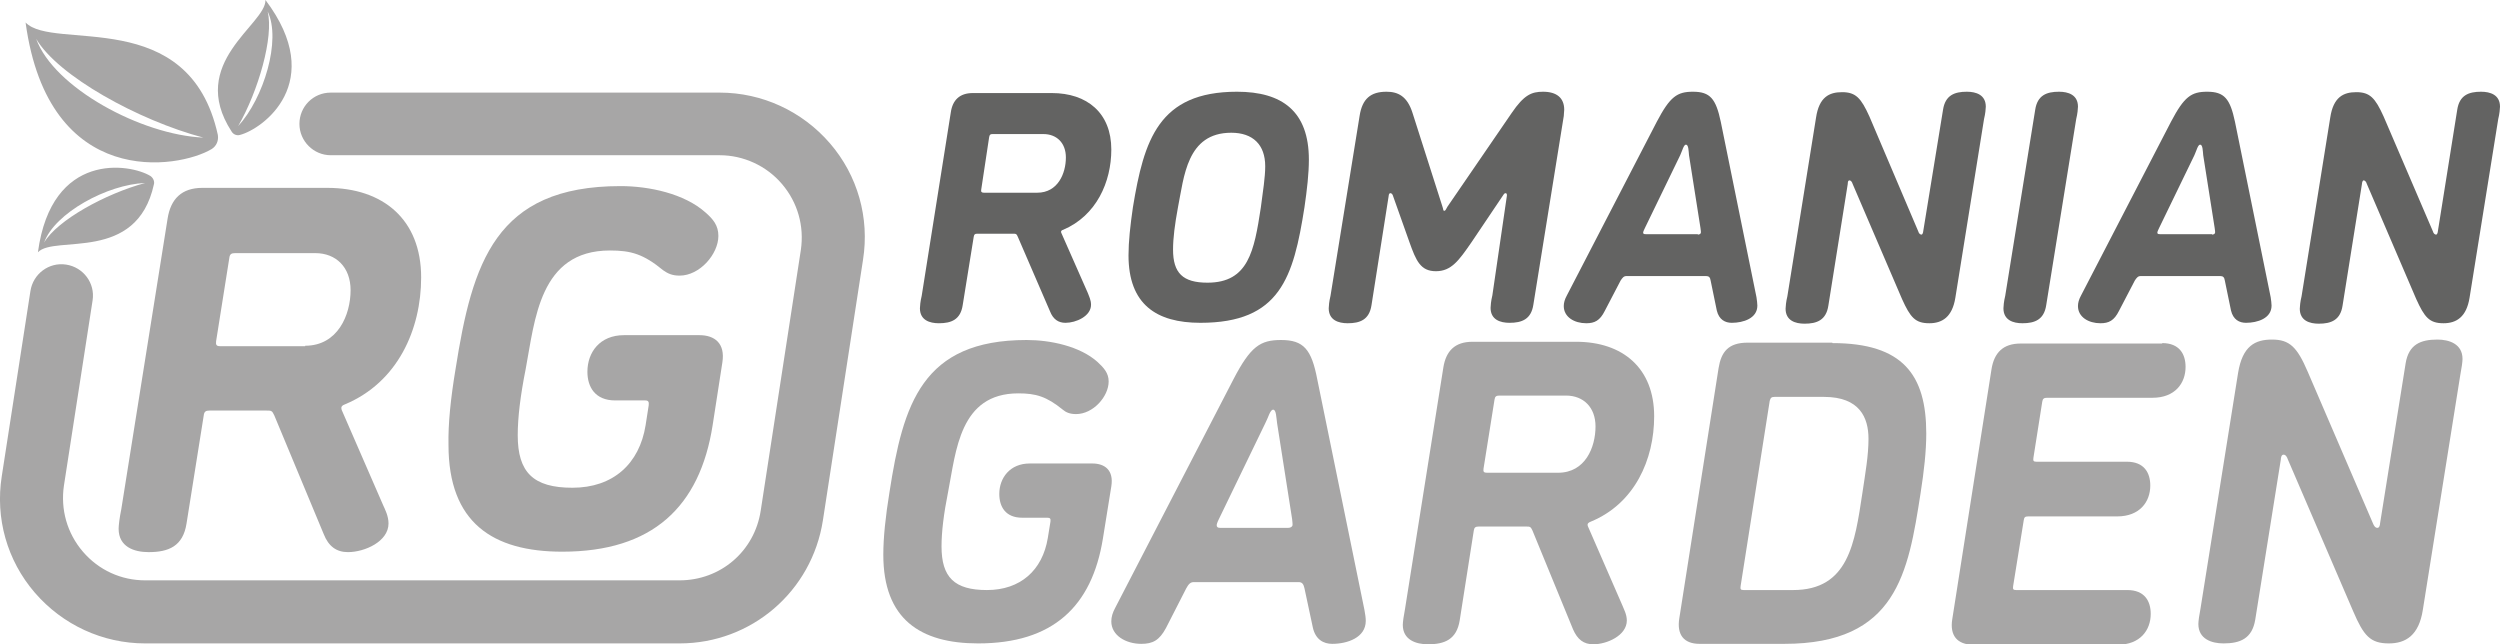 <?xml version="1.0" encoding="utf-8"?>
<!-- Generator: Adobe Illustrator 27.4.1, SVG Export Plug-In . SVG Version: 6.00 Build 0)  -->
<svg version="1.1" id="Layer_1" xmlns="http://www.w3.org/2000/svg" xmlns:xlink="http://www.w3.org/1999/xlink" x="0px" y="0px"
	 viewBox="0 0 566.9 146.1" style="enable-background:new 0 0 566.9 146.1;" xml:space="preserve">
<style type="text/css">
	.st0{fill:#636362;}
	.st1{fill:#A7A6A6;}
</style>
<g>
	<g>
		<path class="st0" d="M230.8,53.7c-0.3-0.7-0.4-0.7-1-0.7h-8.2c-0.5,0-0.7,0.1-0.8,0.7l-2.5,15.5c-0.5,3.3-2.6,4.1-5.4,4.1
			c-2.1,0-4.3-0.7-4.3-3.4c0-0.4,0.1-1.6,0.4-2.8l6.6-41.6c0.4-2.8,2-4.4,5-4.4h17.9c8,0,13.5,4.5,13.5,12.8c0,7.4-3.4,15-10.9,18.2
			c-0.4,0.1-0.5,0.3-0.5,0.5c0,0.1,0.1,0.3,0.1,0.3l6,13.6c0.2,0.6,0.7,1.5,0.7,2.6c0,2.6-3.4,4.1-5.8,4.1c-1.6,0-2.8-0.8-3.5-2.6
			L230.8,53.7z M235.2,43.7c4.7,0,6.5-4.4,6.5-8c0-3.3-2.1-5.3-5.1-5.3h-11.5c-0.5,0-0.7,0.1-0.8,0.7L222.5,43
			c-0.1,0.5,0.1,0.7,0.6,0.7H235.2z"/>
		<path class="st0" d="M280.5,20.8c10.2,0,16.3,4.4,16.3,15.4c0,3.1-0.4,6.7-1,10.8c-2.5,15.9-5.5,26.2-23.6,26.2
			c-10,0-16.3-4.2-16.3-15.3c0-3.1,0.4-6.8,1-10.9C259.4,31.8,262.7,20.8,280.5,20.8z M286.9,37.7c0-4.9-2.8-7.6-7.7-7.6
			c-10.1,0-10.7,10-12.1,17c-0.7,3.8-1.1,6.9-1.1,9.5c0,5.3,2.2,7.5,7.8,7.5c9.3,0,10.6-7.2,12.1-17
			C286.4,43.3,286.9,40.2,286.9,37.7z"/>
		<path class="st0" d="M341.7,44.4c0,0,0.1-0.6-0.3-0.6c-0.3,0-0.5,0.4-0.5,0.4l-7.2,10.7c-2.9,4.2-4.6,6.6-8.1,6.6s-4.5-2.4-6-6.6
			l-3.8-10.7c0,0-0.2-0.4-0.5-0.4c-0.4,0-0.4,0.6-0.4,0.6l-3.9,24.8c-0.5,3.3-2.6,4.1-5.4,4.1c-2.1,0-4.3-0.7-4.3-3.4
			c0-0.4,0.1-1.6,0.4-2.8l6.6-40.8c0.6-3.9,2.5-5.5,6.1-5.5c2.6,0,4.7,1,5.9,4.8l6.8,21.3c0.2,0.5,0.1,0.9,0.4,0.9
			c0.3,0,0.4-0.4,0.7-0.9l14.6-21.3c2.8-4.1,4.5-4.8,7.1-4.8c3.1,0,4.8,1.4,4.8,4.1c0,0.4-0.1,0.9-0.1,1.4l-6.9,42.8
			c-0.5,3.3-2.6,4.1-5.4,4.1c-2.1,0-4.3-0.7-4.3-3.4c0-0.4,0.1-1.6,0.4-2.8L341.7,44.4z"/>
		<path class="st0" d="M363.9,70.5c-1.1,2.2-2.3,2.8-4.2,2.8c-2.7,0-5.1-1.4-5.1-3.9c0-0.7,0.2-1.5,0.7-2.4l20.4-39.4
			c3-5.7,4.6-6.8,8.2-6.8c3.9,0,5.2,1.6,6.3,6.8l8.1,39.8c0.1,0.8,0.2,1.3,0.2,1.9c0,2.9-3.2,3.9-5.8,3.9c-1.5,0-2.9-0.7-3.4-2.8
			l-1.4-6.8c-0.1-0.7-0.4-1-1-1h-18.1c-0.6,0-0.9,0.4-1.3,1L363.9,70.5z M385,53.2c0.4,0,0.7-0.2,0.7-0.5c0-0.1,0-0.4-0.1-1
			l-2.6-16.5c-0.1-1-0.1-2.4-0.7-2.4c-0.5,0-0.8,1.3-1.3,2.4l-8,16.5c-0.3,0.6-0.4,0.9-0.4,1c0,0.3,0.1,0.4,0.6,0.4H385z"/>
		<path class="st0" d="M440.6,24.9c0.5-3.3,2.6-4.1,5.4-4.1c2.1,0,4.3,0.7,4.3,3.4c0,0.4-0.1,1.6-0.4,2.8l-6.5,40.5
			c-0.7,4.4-3,5.8-5.9,5.8c-3.2,0-4.3-1.3-6.2-5.5l-11.2-26.1c-0.1-0.4-0.4-0.8-0.7-0.8c-0.4,0-0.4,0.6-0.4,0.8l-4.4,27.6
			c-0.5,3.3-2.6,4.1-5.4,4.1c-2.1,0-4.3-0.7-4.3-3.4c0-0.4,0.1-1.6,0.4-2.8l6.5-40.5c0.7-4.7,3-5.8,5.9-5.8c3.1,0,4.3,1.3,6.2,5.5
			L435,52.5c0.1,0.4,0.4,0.7,0.7,0.7s0.4-0.6,0.4-0.7L440.6,24.9z"/>
		<path class="st0" d="M464,69.2c-0.5,3.3-2.6,4.1-5.4,4.1c-2.1,0-4.3-0.7-4.3-3.4c0-0.4,0.1-1.6,0.4-2.8l6.8-42.2
			c0.5-3.3,2.6-4.1,5.4-4.1c2.1,0,4.3,0.7,4.3,3.4c0,0.4-0.1,1.6-0.4,2.8L464,69.2z"/>
		<path class="st0" d="M480.5,70.5c-1.1,2.2-2.3,2.8-4.2,2.8c-2.7,0-5.1-1.4-5.1-3.9c0-0.7,0.2-1.5,0.7-2.4l20.4-39.4
			c3-5.7,4.6-6.8,8.2-6.8c3.9,0,5.2,1.6,6.3,6.8l8.1,39.8c0.1,0.8,0.2,1.3,0.2,1.9c0,2.9-3.2,3.9-5.8,3.9c-1.5,0-2.9-0.7-3.4-2.8
			l-1.4-6.8c-0.1-0.7-0.4-1-1-1h-18.1c-0.6,0-0.9,0.4-1.3,1L480.5,70.5z M501.6,53.2c0.4,0,0.7-0.2,0.7-0.5c0-0.1,0-0.4-0.1-1
			l-2.6-16.5c-0.1-1-0.1-2.4-0.7-2.4c-0.5,0-0.8,1.3-1.3,2.4l-8,16.5c-0.3,0.6-0.4,0.9-0.4,1c0,0.3,0.1,0.4,0.6,0.4H501.6z"/>
		<path class="st0" d="M557.2,24.9c0.5-3.3,2.6-4.1,5.4-4.1c2.1,0,4.3,0.7,4.3,3.4c0,0.4-0.1,1.6-0.4,2.8l-6.5,40.5
			c-0.7,4.4-3,5.8-5.9,5.8c-3.2,0-4.3-1.3-6.2-5.5l-11.2-26.1c-0.1-0.4-0.4-0.8-0.7-0.8s-0.4,0.6-0.4,0.8l-4.4,27.6
			c-0.5,3.3-2.6,4.1-5.4,4.1c-2.1,0-4.3-0.7-4.3-3.4c0-0.4,0.1-1.6,0.4-2.8l6.5-40.5c0.7-4.7,3-5.8,5.9-5.8c3.1,0,4.3,1.3,6.2,5.5
			l11.2,26.1c0.1,0.4,0.4,0.7,0.7,0.7s0.4-0.6,0.4-0.7L557.2,24.9z"/>
	</g>
	<path class="st1" d="M201.7,111.6c3.1-20,7.4-34.5,31.1-34.5c5.4,0,12.1,1.4,16.1,5c1.4,1.3,2.5,2.5,2.5,4.4c0,3.4-3.5,7.4-7.4,7.4
		c-1.4,0-2.3-0.4-3-1c-3.7-3-6.1-3.7-10.1-3.7c-13.3,0-14.1,13.1-15.9,22.3c-1,5-1.5,9.1-1.5,12.4c0,7,2.9,9.9,10.3,9.9
		c7.6,0,12.6-4.5,13.8-11.8l0.6-3.7c0.1-0.7-0.1-0.9-0.7-0.9h-5.7c-3.8,0-5.2-2.5-5.2-5.4c0-3.6,2.4-6.9,6.9-6.9h14.2
		c2.8,0,4.9,1.5,4.3,5.2l-1.9,11.8c-2.5,15.5-11.4,23.8-28.3,23.8c-13.1,0-21.5-5.5-21.5-20.1C200.3,121.9,200.8,117.1,201.7,111.6z
		"/>
	<path class="st1" d="M264.4,142.4c-1.5,2.8-3,3.6-5.6,3.6c-3.5,0-6.8-1.9-6.8-5.1c0-1,0.3-2,0.9-3.1L279.7,86
		c3.9-7.5,6.1-8.9,10.8-8.9c5.1,0,6.9,2.1,8.2,8.9l10.7,52.3c0.2,1.1,0.3,1.8,0.3,2.5c0,3.8-4.2,5.2-7.6,5.2c-2,0-3.8-1-4.4-3.7
		l-1.9-8.9c-0.2-0.9-0.5-1.4-1.3-1.4h-23.8c-0.8,0-1.2,0.5-1.7,1.4L264.4,142.4z M292.1,119.7c0.6,0,1-0.3,1-0.7
		c0-0.2,0-0.5-0.1-1.3l-3.4-21.7c-0.2-1.4-0.2-3.1-0.9-3.1c-0.7,0-1.1,1.8-1.8,3.1l-10.5,21.7c-0.4,0.8-0.5,1.2-0.5,1.4
		c0,0.4,0.2,0.6,0.8,0.6H292.1z"/>
	<path class="st1" d="M347.5,120.3c-0.4-0.9-0.6-0.9-1.4-0.9h-10.8c-0.7,0-1,0.2-1.1,0.9l-3.2,20.4c-0.7,4.3-3.4,5.4-7.2,5.4
		c-2.7,0-5.7-1-5.7-4.4c0-0.6,0.2-2.1,0.5-3.6l8.7-54.8c0.6-3.7,2.6-5.8,6.6-5.8h23.5c10.6,0,17.7,6,17.7,16.9
		c0,9.8-4.4,19.8-14.4,23.9c-0.5,0.2-0.7,0.4-0.7,0.7c0,0.2,0.1,0.4,0.1,0.4l7.8,17.9c0.3,0.8,1,2,1,3.4c0,3.4-4.5,5.4-7.6,5.4
		c-2.2,0-3.6-1.1-4.6-3.4L347.5,120.3z M353.3,107.2c6.2,0,8.5-5.8,8.5-10.5c0-4.3-2.7-7-6.7-7H340c-0.7,0-1,0.2-1.1,0.9l-2.5,15.7
		c-0.1,0.7,0.1,0.9,0.8,0.9H353.3z"/>
	<path class="st1" d="M415.5,77.8c16,0,21.3,7.2,21.3,20.5c0,4-0.5,8.5-1.3,13.6c-2.8,18-5.4,34.1-30.9,34.1h-19.2
		c-3.6,0-5.2-2.1-4.6-5.8l8.9-56.7c0.6-3.7,2.2-5.8,6.6-5.8H415.5z M406.6,133.8c12.6,0,14-10.7,15.7-21.9c0.7-4.7,1.4-8.6,1.4-12.4
		c0-4.8-2-9.5-10.1-9.5h-11.2c-0.7,0-0.9,0.2-1.1,0.9l-6.6,42c-0.1,0.7,0,0.9,0.7,0.9H406.6z"/>
	<path class="st1" d="M490.3,77.8c3.9,0,5.3,2.5,5.3,5.4c0,3.7-2.4,7-7.5,7h-23.9c-0.7,0-1,0.2-1.1,0.9l-2,12.7
		c-0.1,0.7,0,0.9,0.7,0.9h20.5c3.9,0,5.3,2.5,5.3,5.4c0,3.7-2.4,7-7.5,7h-20.2c-0.7,0-0.9,0.2-1,0.9l-2.4,14.9
		c-0.1,0.7,0,0.9,0.7,0.9h25.2c3.9,0,5.3,2.5,5.3,5.4c0,3.7-2.4,7-7.5,7h-32.7c-3.7,0-5.4-2.1-4.8-5.8l8.9-56.7
		c0.6-3.7,2.6-5.8,6.6-5.8H490.3z"/>
	<path class="st1" d="M545.5,82.4c0.7-4.3,3.4-5.4,7.2-5.4c2.7,0,5.7,1,5.7,4.4c0,0.6-0.2,2.1-0.5,3.6l-8.5,53.3
		c-0.9,5.8-3.9,7.6-7.7,7.6c-4.2,0-5.7-1.7-8.1-7.3l-14.8-34.4c-0.2-0.6-0.5-1.1-1-1.1s-0.6,0.8-0.6,1.1l-5.8,36.3
		c-0.7,4.3-3.4,5.4-7.2,5.4c-2.7,0-5.7-1-5.7-4.4c0-0.6,0.2-2.1,0.5-3.6l8.5-53.3c1-6.2,3.9-7.6,7.7-7.6c4,0,5.7,1.7,8.1,7.3
		l14.8,34.4c0.2,0.5,0.5,1,1,1s0.6-0.8,0.6-1L545.5,82.4z"/>
	<path class="st1" d="M48,33.8c1.1-0.7,1.6-1.9,1.4-3.2C42.9,1,12.1,11.7,5.8,5.1C11,43.2,40.5,38.3,48,33.8z M8.2,8.8
		c4.9,8.4,23.2,18.5,37.9,22.4C32.1,30.6,12.2,19.9,8.2,8.8z"/>
	<path class="st1" d="M60.2,0c0.1,5.6-17.8,14.2-7.7,29.8c0.4,0.7,1.2,1,1.9,0.8C59.5,29.3,74.3,18.7,60.2,0z M54,28.6
		c4.6-8,8.1-20.2,6.7-26C63.8,9.1,59.8,22.3,54,28.6z"/>
	<path class="st1" d="M8.6,57.2c3.8-4,22.4,2.5,26.3-15.4c0.2-0.7-0.2-1.5-0.8-1.9C29.5,37.1,11.7,34.2,8.6,57.2z M32.9,41.5
		C24,43.9,13,49.9,10,55C12.4,48.3,24.4,41.8,32.9,41.5z"/>
	<g>
		<path class="st1" d="M62.2,94.2c-0.5-1.1-0.7-1.1-1.7-1.1h-13c-0.8,0-1.2,0.2-1.3,1.1l-3.9,24.5c-0.8,5.2-4.1,6.5-8.6,6.5
			c-3.3,0-6.8-1.2-6.8-5.3c0-0.7,0.2-2.5,0.6-4.4l10.5-65.9c0.7-4.5,3.2-7,7.9-7h28.3c12.7,0,21.3,7.2,21.3,20.3
			c0,11.8-5.3,23.8-17.3,28.8c-0.6,0.2-0.8,0.5-0.8,0.8c0,0.2,0.1,0.5,0.1,0.5l9.4,21.6c0.4,0.9,1.2,2.4,1.2,4.1
			c0,4.1-5.4,6.5-9.2,6.5c-2.6,0-4.4-1.3-5.5-4.1L62.2,94.2z M69.2,78.4c7.4,0,10.3-7,10.3-12.6c0-5.2-3.3-8.4-8-8.4H53.3
			c-0.8,0-1.2,0.2-1.3,1.1L49,77.4c-0.1,0.8,0.1,1.1,0.9,1.1H69.2z"/>
	</g>
	<g>
		<g>
			<path class="st1" d="M103.3,83.7c3.8-24.1,9-41.5,37.4-41.5c6.5,0,14.5,1.7,19.3,6c1.7,1.5,2.9,2.9,2.9,5.3c0,4.1-4.2,9-8.8,9
				c-1.7,0-2.7-0.5-3.7-1.2c-4.5-3.7-7.3-4.5-12.1-4.5c-16,0-17,15.8-19.1,26.9c-1.2,6-1.8,11-1.8,15c0,8.4,3.5,11.9,12.4,11.9
				c9.2,0,15.2-5.4,16.6-14.2l0.7-4.5c0.1-0.8-0.1-1.1-0.8-1.1h-6.8c-4.6,0-6.3-3.1-6.3-6.5c0-4.4,2.8-8.3,8.3-8.3h17.1
				c3.4,0,5.9,1.8,5.2,6.2l-2.2,14.2c-2.9,18.6-13.7,28.7-34.1,28.7c-15.8,0-25.8-6.6-25.8-24.2C101.6,96.1,102.2,90.3,103.3,83.7z"
				/>
		</g>
	</g>
	<path class="st1" d="M154.1,145.9H32.9c-9.6,0-18.7-4.2-25-11.5c-6.3-7.3-9-16.9-7.5-26.4l6.5-42c0.6-3.9,4.2-6.6,8.1-6
		c3.9,0.6,6.6,4.2,6,8.1l-6.5,42c-0.8,5.4,0.7,10.8,4.3,15s8.7,6.5,14.1,6.5h121.2c9.3,0,17-6.6,18.4-15.8l9.1-59.1
		c0.8-5.4-0.7-10.8-4.3-15c-3.5-4.1-8.7-6.5-14.1-6.5H75c-3.9,0-7.1-3.2-7.1-7.1S71,21,75,21h88.2c9.6,0,18.7,4.2,25,11.5
		c6.3,7.3,9,16.9,7.5,26.4l-9.1,59.1C184.1,134.1,170.4,145.9,154.1,145.9z"/>
</g>
</svg>

